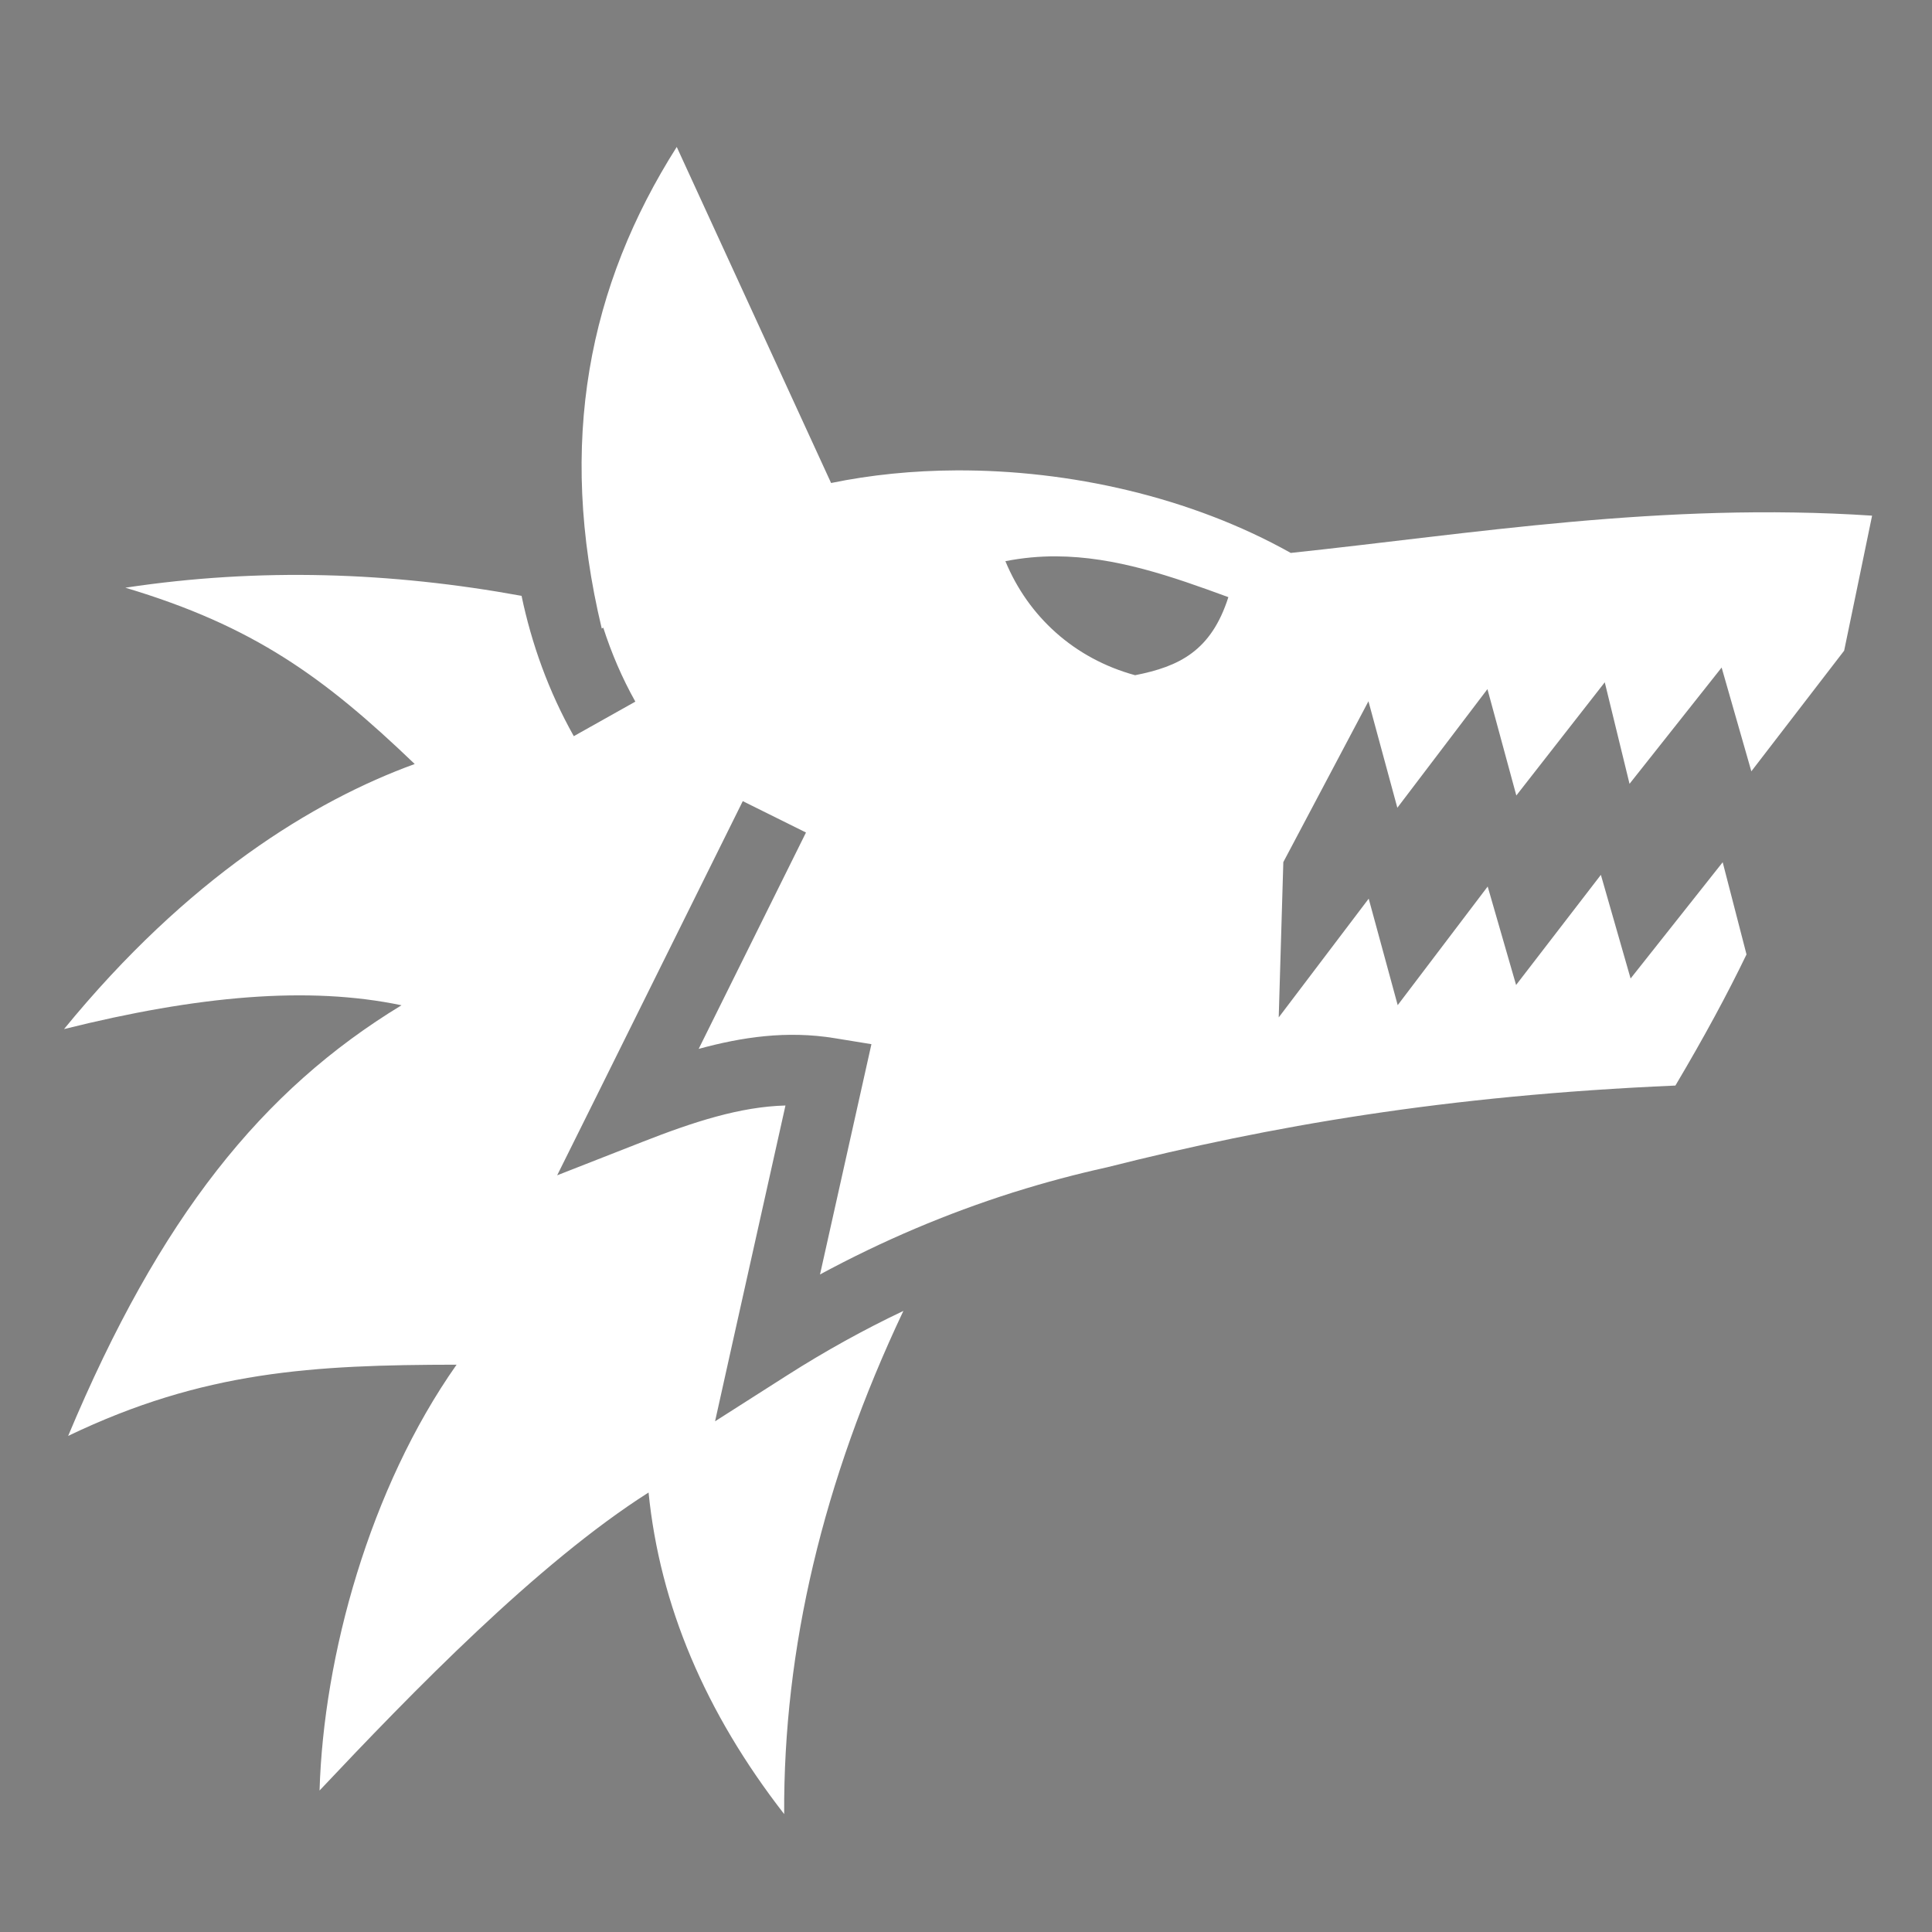 <svg xmlns="http://www.w3.org/2000/svg" viewBox="0 0 512 512" style="height: 512px; width: 512px;"><rect x="0" y="0" width="512" height="512" fill="#808080" stroke="none"/><defs><filter id="shadow-5" height="300%" width="300%" x="-100%" y="-100%"><feFlood flood-color="rgba(144, 19, 254, 1)" result="flood"></feFlood><feComposite in="flood" in2="SourceGraphic" operator="atop" result="composite"></feComposite><feGaussianBlur in="composite" stdDeviation="15" result="blur"></feGaussianBlur><feOffset dx="0" dy="0" result="offset"></feOffset><feComposite in="SourceGraphic" in2="offset" operator="over"></feComposite></filter><filter id="shadow-6" height="300%" width="300%" x="-100%" y="-100%"><feFlood flood-color="rgba(144, 19, 254, 1)" result="flood"></feFlood><feComposite in="flood" in2="SourceGraphic" operator="atop" result="composite"></feComposite><feGaussianBlur in="composite" stdDeviation="15" result="blur"></feGaussianBlur><feOffset dx="0" dy="0" result="offset"></feOffset><feComposite in="SourceGraphic" in2="offset" operator="over"></feComposite></filter><filter id="shadow-7" height="300%" width="300%" x="-100%" y="-100%"><feFlood flood-color="rgba(144, 19, 254, 1)" result="flood"></feFlood><feComposite in="flood" in2="SourceGraphic" operator="atop" result="composite"></feComposite><feGaussianBlur in="composite" stdDeviation="15" result="blur"></feGaussianBlur><feOffset dx="0" dy="0" result="offset"></feOffset><feComposite in="SourceGraphic" in2="offset" operator="over"></feComposite></filter><filter id="shadow-8" height="300%" width="300%" x="-100%" y="-100%"><feFlood flood-color="rgba(144, 19, 254, 1)" result="flood"></feFlood><feComposite in="flood" in2="SourceGraphic" operator="atop" result="composite"></feComposite><feGaussianBlur in="composite" stdDeviation="15" result="blur"></feGaussianBlur><feOffset dx="0" dy="0" result="offset"></feOffset><feComposite in="SourceGraphic" in2="offset" operator="over"></feComposite></filter><filter id="shadow-9" height="300%" width="300%" x="-100%" y="-100%"><feFlood flood-color="rgba(144, 19, 254, 1)" result="flood"></feFlood><feComposite in="flood" in2="SourceGraphic" operator="atop" result="composite"></feComposite><feGaussianBlur in="composite" stdDeviation="15" result="blur"></feGaussianBlur><feOffset dx="0" dy="0" result="offset"></feOffset><feComposite in="SourceGraphic" in2="offset" operator="over"></feComposite></filter><filter id="shadow-10" height="300%" width="300%" x="-100%" y="-100%"><feFlood flood-color="rgba(144, 19, 254, 1)" result="flood"></feFlood><feComposite in="flood" in2="SourceGraphic" operator="atop" result="composite"></feComposite><feGaussianBlur in="composite" stdDeviation="15" result="blur"></feGaussianBlur><feOffset dx="0" dy="0" result="offset"></feOffset><feComposite in="SourceGraphic" in2="offset" operator="over"></feComposite></filter><filter id="shadow-11" height="300%" width="300%" x="-100%" y="-100%"><feFlood flood-color="rgba(144, 19, 254, 1)" result="flood"></feFlood><feComposite in="flood" in2="SourceGraphic" operator="atop" result="composite"></feComposite><feGaussianBlur in="composite" stdDeviation="15" result="blur"></feGaussianBlur><feOffset dx="0" dy="0" result="offset"></feOffset><feComposite in="SourceGraphic" in2="offset" operator="over"></feComposite></filter><linearGradient x1="0" x2="0" y1="0" y2="1" id="gradient-7"><stop offset="0%" stop-color="#9013fe" stop-opacity="1"></stop><stop offset="100%" stop-color="#d0021b" stop-opacity="1"></stop></linearGradient><linearGradient x1="0" x2="0" y1="0" y2="1" id="gradient-8"><stop offset="0%" stop-color="#9013fe" stop-opacity="1"></stop><stop offset="100%" stop-color="#d0021b" stop-opacity="1"></stop></linearGradient><linearGradient x1="0" x2="0" y1="0" y2="1" id="gradient-9"><stop offset="0%" stop-color="#f8e71c" stop-opacity="1"></stop><stop offset="100%" stop-color="#f5a623" stop-opacity="1"></stop></linearGradient><linearGradient x1="0" x2="0" y1="0" y2="1" id="gradient-10"><stop offset="0%" stop-color="#d0021b" stop-opacity="1"></stop><stop offset="100%" stop-color="#bd10e0" stop-opacity="1"></stop></linearGradient><linearGradient x1="0" x2="0" y1="0" y2="1" id="gradient-11"><stop offset="0%" stop-color="#d0021b" stop-opacity="1"></stop><stop offset="100%" stop-color="#bd10e0" stop-opacity="1"></stop></linearGradient></defs><path d="M0 0h512v512H0z" fill="#000000" fill-opacity="0.01"></path><g class="" transform="translate(0,0)" style="touch-action: none;"><path d="M179.344 38.938c-23.277 36.69-31.747 78.147-19.875 127.624l.405-.218c2.173 6.744 4.972 13.307 8.5 19.594l-16.313 9.156c-6.688-11.917-11.17-24.43-13.843-37.188-34.475-6.297-69.44-7.537-105-2.156 34.076 10.17 52.767 23.785 76.686 46.72-26.828 9.758-60.256 30.27-92.937 70.25 35.47-8.856 64.83-11.472 89.436-6.314C69.46 288.87 42.34 322.548 18.062 380.53c35.902-17.238 64.89-18.817 102.938-18.874-23.065 32.75-35.27 77.284-36.313 112.844 24.532-26.01 57.623-60.165 87.188-78.97 3 29.9 15.02 58.303 35.938 85.22-.223-43.817 10.263-88.266 31.593-133.344-10.426 4.945-20.715 10.638-30.844 17.094L189.5 376.656l4.906-22.062 13.75-61.625c-12.038.324-24.336 4.325-37.937 9.655l-22.564 8.844 10.78-21.69 38.408-77.467 16.75 8.312-28.438 57.344c11.467-3.135 23.34-4.905 36-2.845l9.78 1.594-2.155 9.655-11.468 51.375c16.637-8.996 33.66-16.18 50.907-21.656l.06-.03.658-.19c8.017-2.522 16.094-4.67 24.187-6.468.094-.02.187-.04.28-.062 43.116-10.896 89.554-19.018 150.595-21.656 7.63-12.867 13.767-24.22 18.844-34.75L456.53 228.5l-24.405 30.813-7.875-27.47-22.47 29.188-7.53-26.092-23.844 31.437-7.687-28.22-23.845 31.47 1.22-41.156 22.56-42.626 7.658 28.22 23.875-31.44 7.656 28.19 23.437-30 6.564 26.905 24.406-30.814 7.875 27.5 24.594-31.97c2.28-10.793 4.624-22.47 7.405-35.78-55.52-3.68-106.326 4.826-154.063 9.875-26.584-14.895-58.665-22-88.593-21.874-11.535.05-22.757 1.182-33.22 3.344l-40.906-89.063zm100.53 108.5c15.745.07 30.662 5.308 45.657 10.812-4.553 14.292-13.067 18.39-24.717 20.688-16.15-4.413-28.315-15.564-34.375-30.22 4.558-.897 9.03-1.3 13.437-1.28z" fill="#ffffff" fill-opacity="1"></path></g></svg>